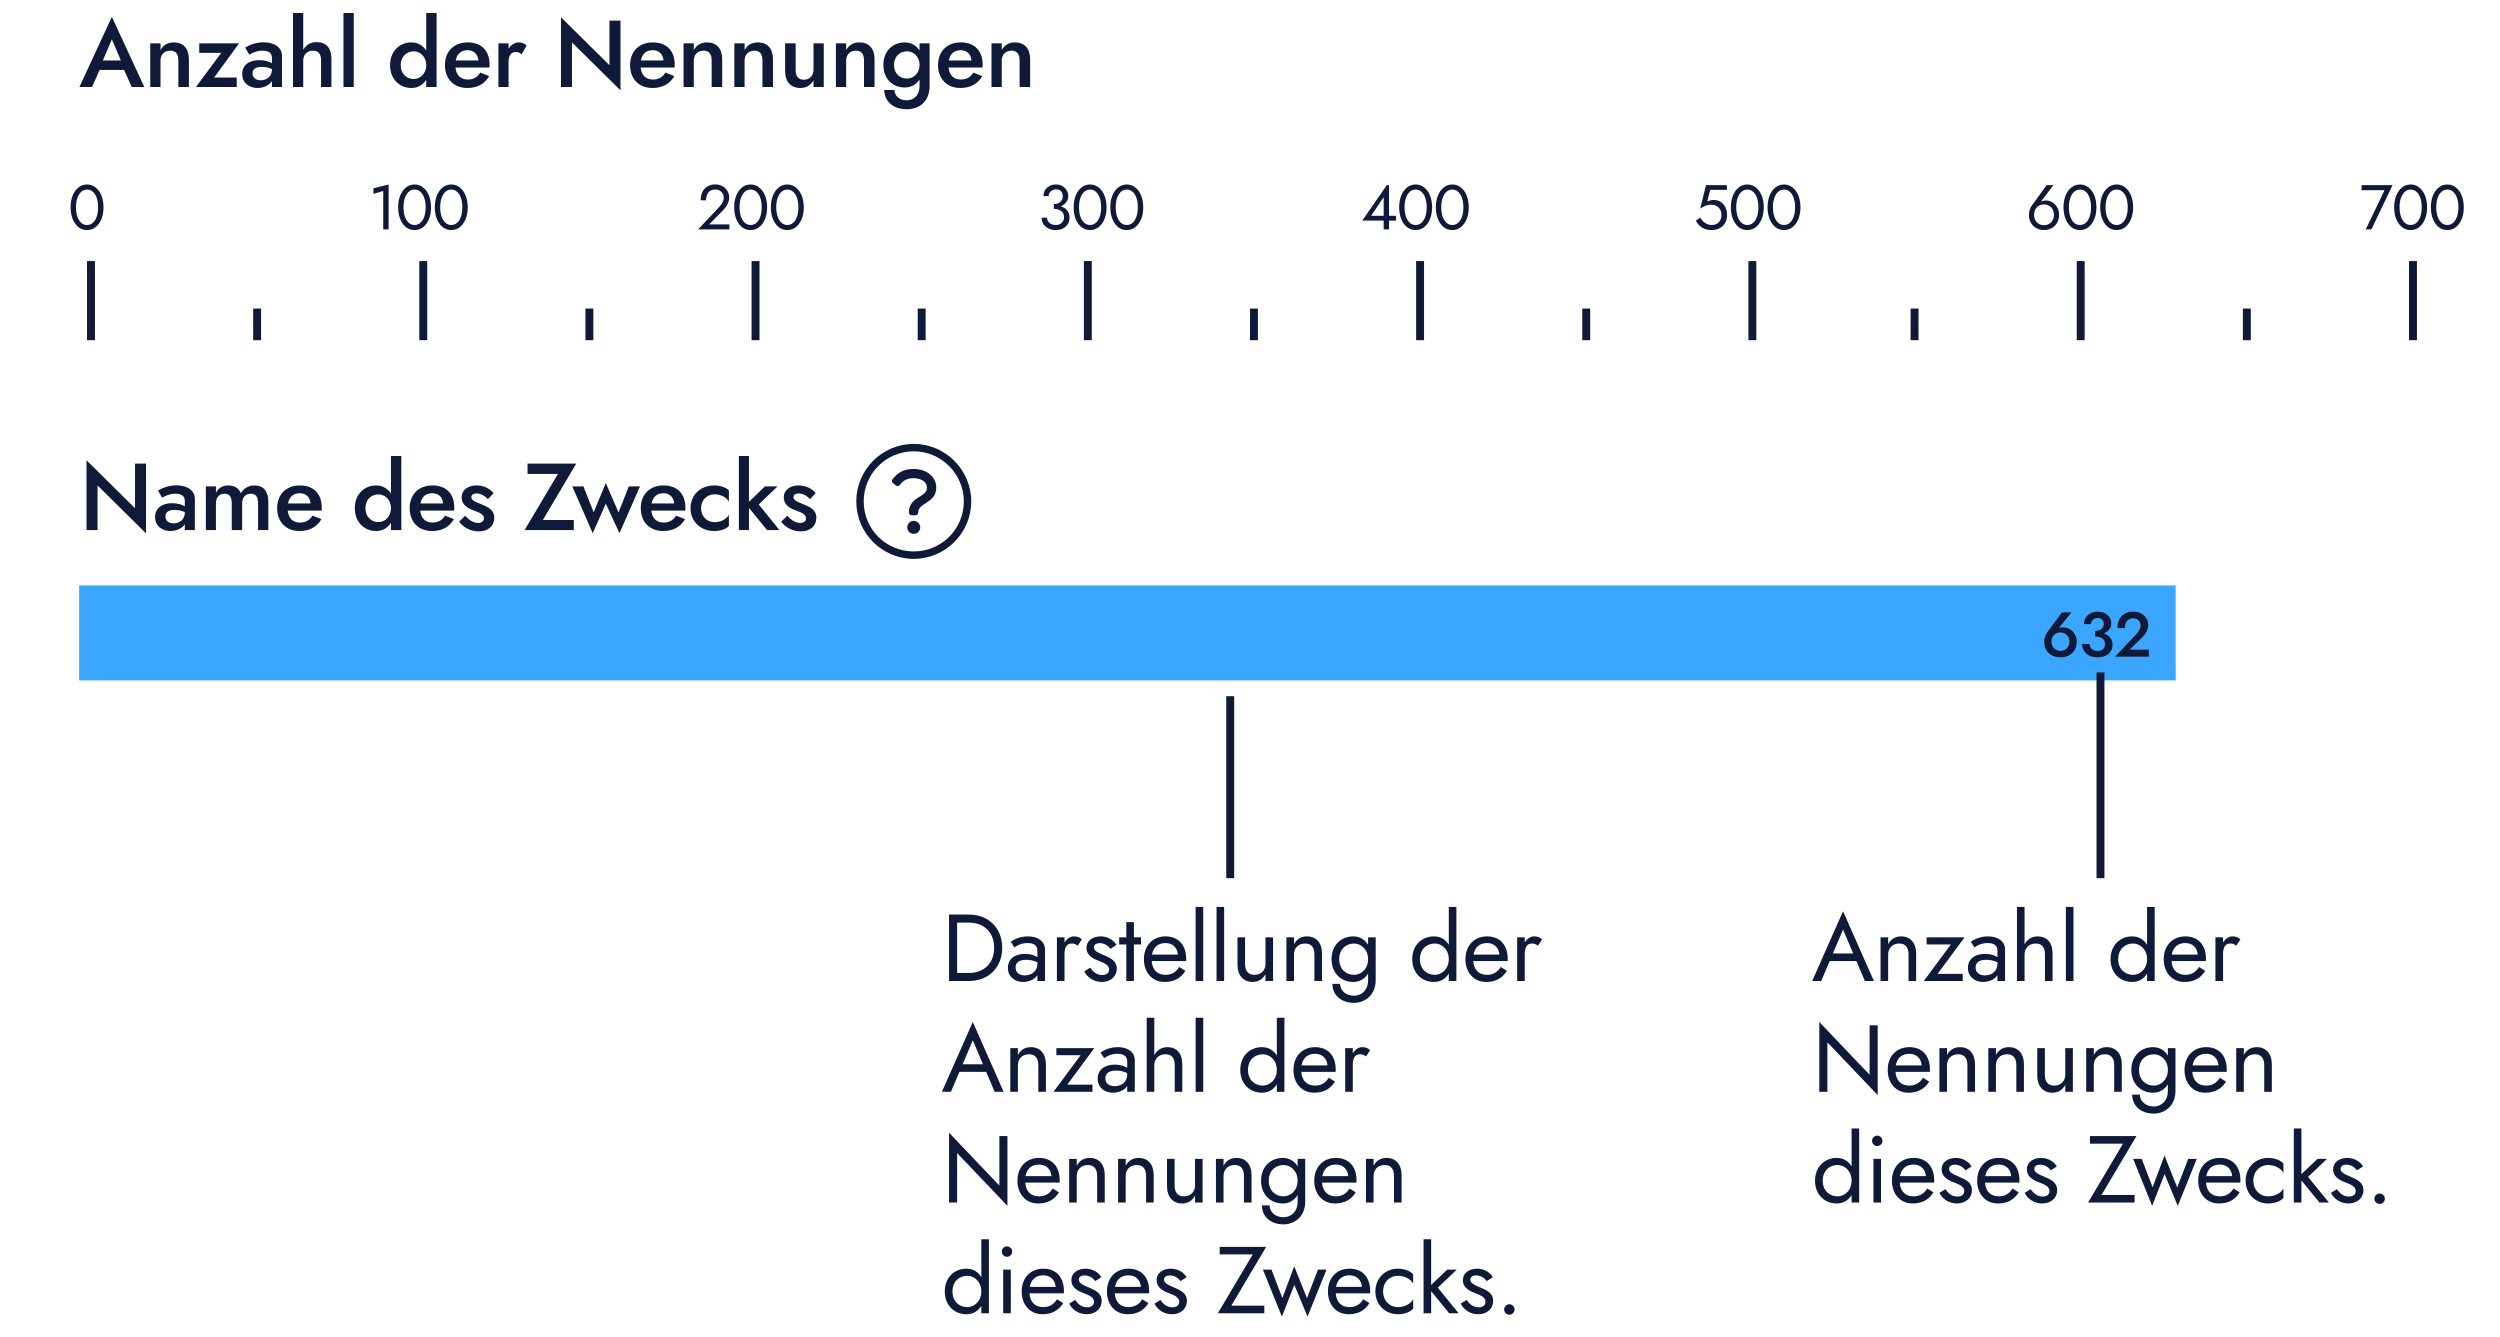 <svg width="316" height="169" viewBox="0 0 316 169" fill="none" xmlns="http://www.w3.org/2000/svg">
<rect x="10" y="74" width="265" height="12" fill="#3BA6FF"/>
<path d="M260.632 77.408L258.856 79.792C258.576 80.152 258.384 80.592 258.384 81.112C258.384 82.352 259.288 83.096 260.44 83.096C261.592 83.096 262.496 82.352 262.496 81.112C262.496 80.04 261.688 79.296 260.808 79.296C260.576 79.296 260.392 79.32 260.224 79.4L261.832 77.408H260.632ZM259.304 81.112C259.304 80.424 259.792 79.936 260.44 79.936C261.088 79.936 261.568 80.424 261.568 81.112C261.568 81.8 261.088 82.272 260.44 82.272C259.792 82.272 259.304 81.8 259.304 81.112ZM265.106 83.096C266.258 83.096 267.026 82.464 267.026 81.504C267.026 80.744 266.578 80.28 265.906 80.064C266.49 79.832 266.866 79.392 266.866 78.824C266.866 78 266.226 77.312 265.146 77.312C264.114 77.312 263.41 77.968 263.41 78.888H264.298C264.298 78.44 264.674 78.112 265.154 78.112C265.658 78.112 265.914 78.424 265.914 78.872C265.914 79.352 265.506 79.752 264.826 79.752V80.464C265.586 80.464 266.074 80.8 266.074 81.4C266.074 81.96 265.69 82.28 265.122 82.28C264.554 82.28 264.122 81.936 264.122 81.4H263.17C263.17 82.32 263.914 83.096 265.106 83.096ZM267.34 83H271.612V82.12H269.188L270.772 80.56C271.228 80.128 271.54 79.568 271.54 78.984C271.54 78.24 270.924 77.304 269.628 77.304C268.348 77.304 267.644 78.192 267.644 79.384H268.58C268.58 78.632 268.972 78.152 269.612 78.152C270.228 78.152 270.564 78.592 270.564 79.032C270.564 79.48 270.324 79.848 269.924 80.272L267.34 83Z" fill="#0F1938"/>
<path d="M17.068 58.6V64.24L10.936 58.18V67H12.328V61.36L18.46 67.42V58.6H17.068ZM20.503 62.92C20.743 62.752 21.391 62.404 22.183 62.404C22.867 62.404 23.359 62.644 23.359 63.316V63.988C23.011 63.796 22.483 63.604 21.763 63.604C20.395 63.604 19.603 64.288 19.603 65.356C19.603 66.484 20.491 67.12 21.535 67.12C22.243 67.12 23.011 66.832 23.359 66.244V67H24.631V63.064C24.631 61.972 23.659 61.348 22.303 61.348C21.271 61.348 20.479 61.708 19.975 62.008L20.503 62.92ZM20.911 65.284C20.911 64.768 21.259 64.456 22.075 64.456C22.543 64.456 22.963 64.54 23.359 64.732V64.816C23.359 65.656 22.711 66.148 21.943 66.148C21.343 66.148 20.911 65.836 20.911 65.284ZM33.918 63.496C33.918 62.14 33.354 61.36 32.166 61.36C31.422 61.36 30.822 61.708 30.438 62.344C30.198 61.708 29.646 61.36 28.842 61.36C28.134 61.36 27.618 61.672 27.294 62.284V61.48H26.022V67H27.294V63.64C27.294 62.848 27.714 62.404 28.386 62.404C29.01 62.404 29.298 62.812 29.298 63.64V67H30.606V63.64C30.606 62.848 31.038 62.404 31.71 62.404C32.334 62.404 32.622 62.812 32.622 63.64V67H33.918V63.496ZM37.852 67.12C39.124 67.12 40.048 66.616 40.624 65.62L39.496 65.176C39.136 65.776 38.608 66.052 37.912 66.052C37.012 66.052 36.46 65.5 36.364 64.54H40.66C40.66 64.48 40.672 64.324 40.672 64.18C40.672 62.416 39.652 61.36 37.912 61.36C36.16 61.36 35.032 62.5 35.032 64.24C35.032 65.968 36.148 67.12 37.852 67.12ZM37.9 62.344C38.668 62.344 39.196 62.848 39.256 63.64H36.4C36.556 62.8 37.084 62.344 37.9 62.344ZM44.847 64.24C44.847 66.052 46.095 67.12 47.535 67.12C48.339 67.12 48.999 66.748 49.419 66.088V67H50.727V57.64H49.419V62.392C48.999 61.732 48.339 61.36 47.535 61.36C46.095 61.36 44.847 62.428 44.847 64.24ZM46.191 64.24C46.191 63.136 46.947 62.488 47.847 62.488C48.591 62.488 49.419 63.112 49.419 64.24C49.419 65.368 48.591 65.992 47.847 65.992C46.947 65.992 46.191 65.344 46.191 64.24ZM54.602 67.12C55.874 67.12 56.798 66.616 57.374 65.62L56.246 65.176C55.886 65.776 55.358 66.052 54.662 66.052C53.762 66.052 53.21 65.5 53.114 64.54H57.41C57.41 64.48 57.422 64.324 57.422 64.18C57.422 62.416 56.402 61.36 54.662 61.36C52.91 61.36 51.782 62.5 51.782 64.24C51.782 65.968 52.898 67.12 54.602 67.12ZM54.65 62.344C55.418 62.344 55.946 62.848 56.006 63.64H53.15C53.306 62.8 53.834 62.344 54.65 62.344ZM58.791 65.188L58.035 65.944C58.515 66.58 59.367 67.168 60.507 67.168C61.707 67.168 62.475 66.484 62.475 65.44C62.475 64.444 61.695 64.084 60.783 63.712C60.099 63.448 59.583 63.256 59.583 62.836C59.583 62.536 59.847 62.368 60.219 62.368C60.759 62.368 61.311 62.68 61.671 63.1L62.391 62.332C61.935 61.78 61.155 61.36 60.255 61.36C59.235 61.36 58.359 61.864 58.359 62.86C58.359 63.868 59.175 64.264 59.931 64.54C60.663 64.804 61.167 65.032 61.167 65.512C61.167 65.872 60.891 66.1 60.423 66.1C59.859 66.1 59.331 65.776 58.791 65.188ZM66.682 59.908H70.522L66.31 67H72.526V65.728H68.614L72.838 58.6H66.682V59.908ZM72.339 61.48L74.919 67.396L76.575 63.664L78.303 67.396L80.895 61.48H79.479L78.183 64.78L76.575 61.06L75.039 64.756L73.743 61.48H72.339ZM83.814 67.12C85.086 67.12 86.01 66.616 86.586 65.62L85.458 65.176C85.098 65.776 84.57 66.052 83.874 66.052C82.974 66.052 82.422 65.5 82.326 64.54H86.622C86.622 64.48 86.634 64.324 86.634 64.18C86.634 62.416 85.614 61.36 83.874 61.36C82.122 61.36 80.994 62.5 80.994 64.24C80.994 65.968 82.11 67.12 83.814 67.12ZM83.862 62.344C84.63 62.344 85.158 62.848 85.218 63.64H82.362C82.518 62.8 83.046 62.344 83.862 62.344ZM88.615 64.24C88.615 63.22 89.359 62.476 90.331 62.476C91.099 62.476 91.855 62.872 92.131 63.412V61.972C91.747 61.6 91.051 61.36 90.271 61.36C88.555 61.36 87.283 62.548 87.283 64.24C87.283 65.932 88.555 67.12 90.271 67.12C91.051 67.12 91.747 66.892 92.131 66.496V65.068C91.855 65.608 91.123 66.004 90.331 66.004C89.359 66.004 88.615 65.284 88.615 64.24ZM96.696 61.48L94.668 63.424V57.64H93.396V67H94.668V64.192L96.948 67H98.52L95.904 63.76L98.28 61.48H96.696ZM99.505 65.188L98.749 65.944C99.23 66.58 100.081 67.168 101.221 67.168C102.421 67.168 103.189 66.484 103.189 65.44C103.189 64.444 102.409 64.084 101.497 63.712C100.813 63.448 100.297 63.256 100.297 62.836C100.297 62.536 100.561 62.368 100.933 62.368C101.473 62.368 102.025 62.68 102.385 63.1L103.105 62.332C102.649 61.78 101.869 61.36 100.969 61.36C99.95 61.36 99.073 61.864 99.073 62.86C99.073 63.868 99.889 64.264 100.645 64.54C101.377 64.804 101.881 65.032 101.881 65.512C101.881 65.872 101.605 66.1 101.137 66.1C100.573 66.1 100.045 65.776 99.505 65.188Z" fill="#0F1938"/>
<path d="M115.5 65.836C115.031 65.836 114.68 66.217 114.68 66.656C114.68 67.125 115.031 67.477 115.5 67.477C115.939 67.477 116.32 67.125 116.32 66.656C116.32 66.217 115.939 65.836 115.5 65.836ZM115.705 65.133C115.91 65.133 116.057 64.986 116.057 64.781C116.057 63.522 118.342 63.609 118.342 61.647C118.342 60.152 116.994 59.273 115.471 59.273C114.152 59.273 113.42 59.801 112.805 60.592C112.688 60.768 112.717 60.973 112.893 61.09L113.273 61.383C113.42 61.471 113.625 61.441 113.742 61.295C114.182 60.738 114.621 60.445 115.471 60.445C116.643 60.445 117.17 61.06 117.17 61.647C117.17 62.906 114.885 62.73 114.885 64.781C114.885 64.986 115.061 65.133 115.236 65.133H115.705ZM115.5 57.047C118.957 57.047 121.828 59.889 121.828 63.375C121.828 66.891 118.986 69.703 115.5 69.703C111.984 69.703 109.172 66.891 109.172 63.375C109.172 59.889 111.984 57.047 115.5 57.047ZM115.5 56.109C111.486 56.109 108.234 59.391 108.234 63.375C108.234 67.389 111.486 70.641 115.5 70.641C119.484 70.641 122.766 67.389 122.766 63.375C122.766 59.391 119.484 56.109 115.5 56.109Z" fill="#0F1938"/>
<path d="M235.72 124H236.86L232.96 115.18L229.06 124H230.2L231.268 121.48H234.652L235.72 124ZM232.96 117.496L234.244 120.52H231.676L232.96 117.496ZM241.242 120.64V124H242.202V120.52C242.202 119.188 241.47 118.36 240.306 118.36C239.586 118.36 239.034 118.672 238.662 119.344V118.48H237.702V124H238.662V120.64C238.662 119.824 239.226 119.26 240.066 119.26C240.834 119.26 241.242 119.728 241.242 120.64ZM246.587 119.38L243.167 124H248.087V123.1H244.907L248.327 118.48H243.527V119.38H246.587ZM249.574 119.752C249.826 119.56 250.402 119.2 251.23 119.2C251.914 119.2 252.478 119.416 252.478 120.172V120.976C252.154 120.772 251.638 120.568 250.906 120.568C249.55 120.568 248.746 121.276 248.746 122.344C248.746 123.472 249.634 124.12 250.654 124.12C251.326 124.12 252.118 123.844 252.478 123.256V124H253.438V120.04C253.438 118.972 252.562 118.36 251.278 118.36C250.258 118.36 249.526 118.744 249.106 119.044L249.574 119.752ZM249.718 122.296C249.718 121.696 250.126 121.324 251.062 121.324C251.578 121.324 252.034 121.42 252.478 121.636V121.84C252.478 122.716 251.782 123.292 250.906 123.292C250.198 123.292 249.718 122.932 249.718 122.296ZM258.483 120.64V124H259.443V120.52C259.443 119.092 258.687 118.36 257.547 118.36C256.827 118.36 256.239 118.744 255.903 119.356V114.64H254.943V124H255.903V120.64C255.903 119.848 256.467 119.26 257.307 119.26C258.087 119.26 258.483 119.728 258.483 120.64ZM261.128 114.64V124H262.088V114.64H261.128ZM266.771 121.24C266.771 123.028 268.007 124.12 269.507 124.12C270.323 124.12 270.983 123.736 271.391 123.052V124H272.351V114.64H271.391V119.428C270.983 118.744 270.323 118.36 269.507 118.36C268.007 118.36 266.771 119.452 266.771 121.24ZM267.743 121.24C267.743 119.968 268.607 119.26 269.627 119.26C270.467 119.26 271.391 119.968 271.391 121.24C271.391 122.512 270.467 123.22 269.627 123.22C268.607 123.22 267.743 122.512 267.743 121.24ZM276.111 124.12C277.287 124.12 278.163 123.652 278.739 122.716L277.959 122.224C277.551 122.896 276.975 123.22 276.231 123.22C275.199 123.22 274.563 122.596 274.479 121.48H278.823C278.823 121.456 278.835 121.312 278.835 121.192C278.835 119.44 277.851 118.36 276.231 118.36C274.599 118.36 273.495 119.524 273.495 121.24C273.495 122.944 274.563 124.12 276.111 124.12ZM276.231 119.2C277.119 119.2 277.719 119.776 277.791 120.664H274.515C274.683 119.728 275.283 119.2 276.231 119.2ZM282.659 119.536L283.187 118.744C282.899 118.444 282.551 118.36 282.155 118.36C281.735 118.36 281.303 118.648 280.991 119.116V118.48H280.031V124H280.991V120.64C280.991 119.848 281.195 119.26 281.915 119.26C282.227 119.26 282.395 119.344 282.659 119.536ZM236.32 129.6V135.852L229.96 129.18V138H230.98V131.748L237.34 138.42V129.6H236.32ZM241.221 138.12C242.397 138.12 243.273 137.652 243.849 136.716L243.069 136.224C242.661 136.896 242.085 137.22 241.341 137.22C240.309 137.22 239.673 136.596 239.589 135.48H243.933C243.933 135.456 243.945 135.312 243.945 135.192C243.945 133.44 242.961 132.36 241.341 132.36C239.709 132.36 238.605 133.524 238.605 135.24C238.605 136.944 239.673 138.12 241.221 138.12ZM241.341 133.2C242.229 133.2 242.829 133.776 242.901 134.664H239.625C239.793 133.728 240.393 133.2 241.341 133.2ZM248.68 134.64V138H249.64V134.52C249.64 133.188 248.908 132.36 247.744 132.36C247.024 132.36 246.472 132.672 246.1 133.344V132.48H245.14V138H246.1V134.64C246.1 133.824 246.664 133.26 247.504 133.26C248.272 133.26 248.68 133.728 248.68 134.64ZM254.865 134.64V138H255.825V134.52C255.825 133.188 255.093 132.36 253.929 132.36C253.209 132.36 252.657 132.672 252.285 133.344V132.48H251.325V138H252.285V134.64C252.285 133.824 252.849 133.26 253.689 133.26C254.457 133.26 254.865 133.728 254.865 134.64ZM258.47 135.84V132.48H257.51V135.96C257.51 137.28 258.254 138.12 259.406 138.12C260.138 138.12 260.678 137.796 261.05 137.136V138H262.01V132.48H261.05V135.84C261.05 136.656 260.486 137.22 259.646 137.22C258.878 137.22 258.47 136.728 258.47 135.84ZM267.235 134.64V138H268.195V134.52C268.195 133.188 267.463 132.36 266.299 132.36C265.579 132.36 265.027 132.672 264.655 133.344V132.48H263.695V138H264.655V134.64C264.655 133.824 265.219 133.26 266.059 133.26C266.827 133.26 267.235 133.728 267.235 134.64ZM269.507 138.36C269.507 139.788 270.623 140.76 272.243 140.76C273.623 140.76 274.979 139.788 274.979 137.88V132.48H274.019V133.428C273.611 132.744 272.951 132.36 272.135 132.36C270.635 132.36 269.399 133.452 269.399 135.24C269.399 137.028 270.635 138.12 272.135 138.12C272.951 138.12 273.611 137.736 274.019 137.052V137.88C274.019 139.272 273.083 139.86 272.243 139.86C271.163 139.86 270.479 139.152 270.479 138.36H269.507ZM270.371 135.24C270.371 133.968 271.235 133.26 272.255 133.26C273.095 133.26 274.019 133.968 274.019 135.24C274.019 136.512 273.095 137.22 272.255 137.22C271.235 137.22 270.371 136.512 270.371 135.24ZM278.739 138.12C279.915 138.12 280.791 137.652 281.367 136.716L280.587 136.224C280.179 136.896 279.603 137.22 278.859 137.22C277.827 137.22 277.191 136.596 277.107 135.48H281.451C281.451 135.456 281.463 135.312 281.463 135.192C281.463 133.44 280.479 132.36 278.859 132.36C277.227 132.36 276.123 133.524 276.123 135.24C276.123 136.944 277.191 138.12 278.739 138.12ZM278.859 133.2C279.747 133.2 280.347 133.776 280.419 134.664H277.143C277.311 133.728 277.911 133.2 278.859 133.2ZM286.199 134.64V138H287.159V134.52C287.159 133.188 286.427 132.36 285.263 132.36C284.543 132.36 283.991 132.672 283.619 133.344V132.48H282.659V138H283.619V134.64C283.619 133.824 284.183 133.26 285.023 133.26C285.791 133.26 286.199 133.728 286.199 134.64ZM229.42 149.24C229.42 151.028 230.656 152.12 232.156 152.12C232.972 152.12 233.632 151.736 234.04 151.052V152H235V142.64H234.04V147.428C233.632 146.744 232.972 146.36 232.156 146.36C230.656 146.36 229.42 147.452 229.42 149.24ZM230.392 149.24C230.392 147.968 231.256 147.26 232.276 147.26C233.116 147.26 234.04 147.968 234.04 149.24C234.04 150.512 233.116 151.22 232.276 151.22C231.256 151.22 230.392 150.512 230.392 149.24ZM236.624 144.2C236.624 144.56 236.924 144.86 237.284 144.86C237.644 144.86 237.944 144.56 237.944 144.2C237.944 143.84 237.644 143.54 237.284 143.54C236.924 143.54 236.624 143.84 236.624 144.2ZM236.804 146.48V152H237.764V146.48H236.804ZM241.757 152.12C242.933 152.12 243.809 151.652 244.385 150.716L243.605 150.224C243.197 150.896 242.621 151.22 241.877 151.22C240.845 151.22 240.209 150.596 240.125 149.48H244.469C244.469 149.456 244.481 149.312 244.481 149.192C244.481 147.44 243.497 146.36 241.877 146.36C240.245 146.36 239.141 147.524 239.141 149.24C239.141 150.944 240.209 152.12 241.757 152.12ZM241.877 147.2C242.765 147.2 243.365 147.776 243.437 148.664H240.161C240.329 147.728 240.929 147.2 241.877 147.2ZM245.905 150.308L245.149 150.776C245.449 151.436 246.253 152.12 247.357 152.12C248.485 152.12 249.253 151.4 249.253 150.44C249.253 149.456 248.473 149.084 247.513 148.688C246.925 148.448 246.361 148.196 246.361 147.752C246.361 147.38 246.697 147.212 247.093 147.212C247.669 147.212 248.137 147.524 248.437 147.932L249.205 147.44C248.869 146.828 248.089 146.36 247.213 146.36C246.313 146.36 245.425 146.828 245.425 147.812C245.425 148.784 246.277 149.192 247.009 149.468C247.645 149.708 248.281 149.972 248.281 150.548C248.281 150.98 247.945 151.244 247.405 151.244C246.721 151.244 246.241 150.824 245.905 150.308ZM252.533 152.12C253.709 152.12 254.585 151.652 255.161 150.716L254.381 150.224C253.973 150.896 253.397 151.22 252.653 151.22C251.621 151.22 250.985 150.596 250.901 149.48H255.245C255.245 149.456 255.257 149.312 255.257 149.192C255.257 147.44 254.273 146.36 252.653 146.36C251.021 146.36 249.917 147.524 249.917 149.24C249.917 150.944 250.985 152.12 252.533 152.12ZM252.653 147.2C253.541 147.2 254.141 147.776 254.213 148.664H250.937C251.105 147.728 251.705 147.2 252.653 147.2ZM256.68 150.308L255.924 150.776C256.224 151.436 257.028 152.12 258.132 152.12C259.26 152.12 260.028 151.4 260.028 150.44C260.028 149.456 259.248 149.084 258.288 148.688C257.7 148.448 257.136 148.196 257.136 147.752C257.136 147.38 257.472 147.212 257.868 147.212C258.444 147.212 258.912 147.524 259.212 147.932L259.98 147.44C259.644 146.828 258.864 146.36 257.988 146.36C257.088 146.36 256.2 146.828 256.2 147.812C256.2 148.784 257.052 149.192 257.784 149.468C258.42 149.708 259.056 149.972 259.056 150.548C259.056 150.98 258.72 151.244 258.18 151.244C257.496 151.244 257.016 150.824 256.68 150.308ZM264.17 144.56H268.346L263.93 152H269.81V151.04H265.634L270.05 143.6H264.17V144.56ZM269.631 146.48L272.031 152.42L273.603 148.4L275.271 152.42L277.671 146.48H276.591L275.199 150.092L273.591 146.06L272.091 150.068L270.711 146.48H269.631ZM280.468 152.12C281.644 152.12 282.52 151.652 283.096 150.716L282.316 150.224C281.908 150.896 281.332 151.22 280.588 151.22C279.556 151.22 278.92 150.596 278.836 149.48H283.18C283.18 149.456 283.192 149.312 283.192 149.192C283.192 147.44 282.208 146.36 280.588 146.36C278.956 146.36 277.852 147.524 277.852 149.24C277.852 150.944 278.92 152.12 280.468 152.12ZM280.588 147.2C281.476 147.2 282.076 147.776 282.148 148.664H278.872C279.04 147.728 279.64 147.2 280.588 147.2ZM284.819 149.24C284.819 148.088 285.623 147.26 286.703 147.26C287.591 147.26 288.371 147.728 288.623 148.268V147.068C288.239 146.624 287.459 146.36 286.703 146.36C285.083 146.36 283.847 147.572 283.847 149.24C283.847 150.908 285.083 152.12 286.703 152.12C287.459 152.12 288.239 151.868 288.623 151.412V150.212C288.371 150.752 287.591 151.22 286.703 151.22C285.623 151.22 284.819 150.392 284.819 149.24ZM292.938 146.48L290.898 148.412V142.64H289.938V152H290.898V149.204L293.178 152H294.378L291.738 148.76L294.138 146.48H292.938ZM295.391 150.308L294.635 150.776C294.935 151.436 295.739 152.12 296.843 152.12C297.971 152.12 298.739 151.4 298.739 150.44C298.739 149.456 297.959 149.084 296.999 148.688C296.411 148.448 295.847 148.196 295.847 147.752C295.847 147.38 296.183 147.212 296.579 147.212C297.155 147.212 297.623 147.524 297.923 147.932L298.691 147.44C298.355 146.828 297.575 146.36 296.699 146.36C295.799 146.36 294.911 146.828 294.911 147.812C294.911 148.784 295.763 149.192 296.495 149.468C297.131 149.708 297.767 149.972 297.767 150.548C297.767 150.98 297.431 151.244 296.891 151.244C296.207 151.244 295.727 150.824 295.391 150.308ZM300.123 151.52C300.123 151.88 300.423 152.18 300.783 152.18C301.143 152.18 301.443 151.88 301.443 151.52C301.443 151.16 301.143 150.86 300.783 150.86C300.423 150.86 300.123 151.16 300.123 151.52Z" fill="#0F1938"/>
<path d="M122.48 124C124.928 124 126.68 122.308 126.68 119.8C126.68 117.292 124.928 115.6 122.48 115.6H119.96V124H122.48ZM122.48 116.62C124.376 116.62 125.66 117.844 125.66 119.8C125.66 121.756 124.376 122.98 122.48 122.98H120.98V116.62H122.48ZM128.224 119.752C128.476 119.56 129.052 119.2 129.88 119.2C130.564 119.2 131.128 119.416 131.128 120.172V120.976C130.804 120.772 130.288 120.568 129.556 120.568C128.2 120.568 127.396 121.276 127.396 122.344C127.396 123.472 128.284 124.12 129.304 124.12C129.976 124.12 130.768 123.844 131.128 123.256V124H132.088V120.04C132.088 118.972 131.212 118.36 129.928 118.36C128.908 118.36 128.176 118.744 127.756 119.044L128.224 119.752ZM128.368 122.296C128.368 121.696 128.776 121.324 129.712 121.324C130.228 121.324 130.684 121.42 131.128 121.636V121.84C131.128 122.716 130.432 123.292 129.556 123.292C128.848 123.292 128.368 122.932 128.368 122.296ZM136.222 119.536L136.75 118.744C136.462 118.444 136.114 118.36 135.718 118.36C135.298 118.36 134.866 118.648 134.554 119.116V118.48H133.594V124H134.554V120.64C134.554 119.848 134.758 119.26 135.478 119.26C135.79 119.26 135.958 119.344 136.222 119.536ZM137.815 122.308L137.059 122.776C137.359 123.436 138.163 124.12 139.267 124.12C140.395 124.12 141.163 123.4 141.163 122.44C141.163 121.456 140.383 121.084 139.423 120.688C138.835 120.448 138.271 120.196 138.271 119.752C138.271 119.38 138.607 119.212 139.003 119.212C139.579 119.212 140.047 119.524 140.347 119.932L141.115 119.44C140.779 118.828 139.999 118.36 139.123 118.36C138.223 118.36 137.335 118.828 137.335 119.812C137.335 120.784 138.187 121.192 138.919 121.468C139.555 121.708 140.191 121.972 140.191 122.548C140.191 122.98 139.855 123.244 139.315 123.244C138.631 123.244 138.151 122.824 137.815 122.308ZM141.467 118.48V119.38H142.367V124H143.327V119.38H144.227V118.48H143.327V116.56H142.367V118.48H141.467ZM147.206 124.12C148.382 124.12 149.258 123.652 149.834 122.716L149.054 122.224C148.646 122.896 148.07 123.22 147.326 123.22C146.294 123.22 145.658 122.596 145.574 121.48H149.918C149.918 121.456 149.93 121.312 149.93 121.192C149.93 119.44 148.946 118.36 147.326 118.36C145.694 118.36 144.59 119.524 144.59 121.24C144.59 122.944 145.658 124.12 147.206 124.12ZM147.326 119.2C148.214 119.2 148.814 119.776 148.886 120.664H145.61C145.778 119.728 146.378 119.2 147.326 119.2ZM151.125 114.64V124H152.085V114.64H151.125ZM153.771 114.64V124H154.731V114.64H153.771ZM157.377 121.84V118.48H156.417V121.96C156.417 123.28 157.161 124.12 158.313 124.12C159.045 124.12 159.585 123.796 159.957 123.136V124H160.917V118.48H159.957V121.84C159.957 122.656 159.393 123.22 158.553 123.22C157.785 123.22 157.377 122.728 157.377 121.84ZM166.141 120.64V124H167.101V120.52C167.101 119.188 166.369 118.36 165.205 118.36C164.485 118.36 163.933 118.672 163.561 119.344V118.48H162.601V124H163.561V120.64C163.561 119.824 164.125 119.26 164.965 119.26C165.733 119.26 166.141 119.728 166.141 120.64ZM168.414 124.36C168.414 125.788 169.53 126.76 171.15 126.76C172.53 126.76 173.886 125.788 173.886 123.88V118.48H172.926V119.428C172.518 118.744 171.858 118.36 171.042 118.36C169.542 118.36 168.306 119.452 168.306 121.24C168.306 123.028 169.542 124.12 171.042 124.12C171.858 124.12 172.518 123.736 172.926 123.052V123.88C172.926 125.272 171.99 125.86 171.15 125.86C170.07 125.86 169.386 125.152 169.386 124.36H168.414ZM169.278 121.24C169.278 119.968 170.142 119.26 171.162 119.26C172.002 119.26 172.926 119.968 172.926 121.24C172.926 122.512 172.002 123.22 171.162 123.22C170.142 123.22 169.278 122.512 169.278 121.24ZM178.507 121.24C178.507 123.028 179.743 124.12 181.243 124.12C182.059 124.12 182.719 123.736 183.127 123.052V124H184.087V114.64H183.127V119.428C182.719 118.744 182.059 118.36 181.243 118.36C179.743 118.36 178.507 119.452 178.507 121.24ZM179.479 121.24C179.479 119.968 180.343 119.26 181.363 119.26C182.203 119.26 183.127 119.968 183.127 121.24C183.127 122.512 182.203 123.22 181.363 123.22C180.343 123.22 179.479 122.512 179.479 121.24ZM187.847 124.12C189.023 124.12 189.899 123.652 190.475 122.716L189.695 122.224C189.287 122.896 188.711 123.22 187.967 123.22C186.935 123.22 186.299 122.596 186.215 121.48H190.559C190.559 121.456 190.571 121.312 190.571 121.192C190.571 119.44 189.587 118.36 187.967 118.36C186.335 118.36 185.231 119.524 185.231 121.24C185.231 122.944 186.299 124.12 187.847 124.12ZM187.967 119.2C188.855 119.2 189.455 119.776 189.527 120.664H186.251C186.419 119.728 187.019 119.2 187.967 119.2ZM194.395 119.536L194.923 118.744C194.635 118.444 194.287 118.36 193.891 118.36C193.471 118.36 193.039 118.648 192.727 119.116V118.48H191.767V124H192.727V120.64C192.727 119.848 192.931 119.26 193.651 119.26C193.963 119.26 194.131 119.344 194.395 119.536ZM125.72 138H126.86L122.96 129.18L119.06 138H120.2L121.268 135.48H124.652L125.72 138ZM122.96 131.496L124.244 134.52H121.676L122.96 131.496ZM131.242 134.64V138H132.202V134.52C132.202 133.188 131.47 132.36 130.306 132.36C129.586 132.36 129.034 132.672 128.662 133.344V132.48H127.702V138H128.662V134.64C128.662 133.824 129.226 133.26 130.066 133.26C130.834 133.26 131.242 133.728 131.242 134.64ZM136.587 133.38L133.167 138H138.087V137.1H134.907L138.327 132.48H133.527V133.38H136.587ZM139.574 133.752C139.826 133.56 140.402 133.2 141.23 133.2C141.914 133.2 142.478 133.416 142.478 134.172V134.976C142.154 134.772 141.638 134.568 140.906 134.568C139.55 134.568 138.746 135.276 138.746 136.344C138.746 137.472 139.634 138.12 140.654 138.12C141.326 138.12 142.118 137.844 142.478 137.256V138H143.438V134.04C143.438 132.972 142.562 132.36 141.278 132.36C140.258 132.36 139.526 132.744 139.106 133.044L139.574 133.752ZM139.718 136.296C139.718 135.696 140.126 135.324 141.062 135.324C141.578 135.324 142.034 135.42 142.478 135.636V135.84C142.478 136.716 141.782 137.292 140.906 137.292C140.198 137.292 139.718 136.932 139.718 136.296ZM148.483 134.64V138H149.443V134.52C149.443 133.092 148.687 132.36 147.547 132.36C146.827 132.36 146.239 132.744 145.903 133.356V128.64H144.943V138H145.903V134.64C145.903 133.848 146.467 133.26 147.307 133.26C148.087 133.26 148.483 133.728 148.483 134.64ZM151.128 128.64V138H152.088V128.64H151.128ZM156.771 135.24C156.771 137.028 158.007 138.12 159.507 138.12C160.323 138.12 160.983 137.736 161.391 137.052V138H162.351V128.64H161.391V133.428C160.983 132.744 160.323 132.36 159.507 132.36C158.007 132.36 156.771 133.452 156.771 135.24ZM157.743 135.24C157.743 133.968 158.607 133.26 159.627 133.26C160.467 133.26 161.391 133.968 161.391 135.24C161.391 136.512 160.467 137.22 159.627 137.22C158.607 137.22 157.743 136.512 157.743 135.24ZM166.111 138.12C167.287 138.12 168.163 137.652 168.739 136.716L167.959 136.224C167.551 136.896 166.975 137.22 166.231 137.22C165.199 137.22 164.563 136.596 164.479 135.48H168.823C168.823 135.456 168.835 135.312 168.835 135.192C168.835 133.44 167.851 132.36 166.231 132.36C164.599 132.36 163.495 133.524 163.495 135.24C163.495 136.944 164.563 138.12 166.111 138.12ZM166.231 133.2C167.119 133.2 167.719 133.776 167.791 134.664H164.515C164.683 133.728 165.283 133.2 166.231 133.2ZM172.659 133.536L173.187 132.744C172.899 132.444 172.551 132.36 172.155 132.36C171.735 132.36 171.303 132.648 170.991 133.116V132.48H170.031V138H170.991V134.64C170.991 133.848 171.195 133.26 171.915 133.26C172.227 133.26 172.395 133.344 172.659 133.536ZM126.32 143.6V149.852L119.96 143.18V152H120.98V145.748L127.34 152.42V143.6H126.32ZM131.221 152.12C132.397 152.12 133.273 151.652 133.849 150.716L133.069 150.224C132.661 150.896 132.085 151.22 131.341 151.22C130.309 151.22 129.673 150.596 129.589 149.48H133.933C133.933 149.456 133.945 149.312 133.945 149.192C133.945 147.44 132.961 146.36 131.341 146.36C129.709 146.36 128.605 147.524 128.605 149.24C128.605 150.944 129.673 152.12 131.221 152.12ZM131.341 147.2C132.229 147.2 132.829 147.776 132.901 148.664H129.625C129.793 147.728 130.393 147.2 131.341 147.2ZM138.68 148.64V152H139.64V148.52C139.64 147.188 138.908 146.36 137.744 146.36C137.024 146.36 136.472 146.672 136.1 147.344V146.48H135.14V152H136.1V148.64C136.1 147.824 136.664 147.26 137.504 147.26C138.272 147.26 138.68 147.728 138.68 148.64ZM144.865 148.64V152H145.825V148.52C145.825 147.188 145.093 146.36 143.929 146.36C143.209 146.36 142.657 146.672 142.285 147.344V146.48H141.325V152H142.285V148.64C142.285 147.824 142.849 147.26 143.689 147.26C144.457 147.26 144.865 147.728 144.865 148.64ZM148.47 149.84V146.48H147.51V149.96C147.51 151.28 148.254 152.12 149.406 152.12C150.138 152.12 150.678 151.796 151.05 151.136V152H152.01V146.48H151.05V149.84C151.05 150.656 150.486 151.22 149.646 151.22C148.878 151.22 148.47 150.728 148.47 149.84ZM157.235 148.64V152H158.195V148.52C158.195 147.188 157.463 146.36 156.299 146.36C155.579 146.36 155.027 146.672 154.655 147.344V146.48H153.695V152H154.655V148.64C154.655 147.824 155.219 147.26 156.059 147.26C156.827 147.26 157.235 147.728 157.235 148.64ZM159.507 152.36C159.507 153.788 160.623 154.76 162.243 154.76C163.623 154.76 164.979 153.788 164.979 151.88V146.48H164.019V147.428C163.611 146.744 162.951 146.36 162.135 146.36C160.635 146.36 159.399 147.452 159.399 149.24C159.399 151.028 160.635 152.12 162.135 152.12C162.951 152.12 163.611 151.736 164.019 151.052V151.88C164.019 153.272 163.083 153.86 162.243 153.86C161.163 153.86 160.479 153.152 160.479 152.36H159.507ZM160.371 149.24C160.371 147.968 161.235 147.26 162.255 147.26C163.095 147.26 164.019 147.968 164.019 149.24C164.019 150.512 163.095 151.22 162.255 151.22C161.235 151.22 160.371 150.512 160.371 149.24ZM168.739 152.12C169.915 152.12 170.791 151.652 171.367 150.716L170.587 150.224C170.179 150.896 169.603 151.22 168.859 151.22C167.827 151.22 167.191 150.596 167.107 149.48H171.451C171.451 149.456 171.463 149.312 171.463 149.192C171.463 147.44 170.479 146.36 168.859 146.36C167.227 146.36 166.123 147.524 166.123 149.24C166.123 150.944 167.191 152.12 168.739 152.12ZM168.859 147.2C169.747 147.2 170.347 147.776 170.419 148.664H167.143C167.311 147.728 167.911 147.2 168.859 147.2ZM176.199 148.64V152H177.159V148.52C177.159 147.188 176.427 146.36 175.263 146.36C174.543 146.36 173.991 146.672 173.619 147.344V146.48H172.659V152H173.619V148.64C173.619 147.824 174.183 147.26 175.023 147.26C175.791 147.26 176.199 147.728 176.199 148.64ZM119.42 163.24C119.42 165.028 120.656 166.12 122.156 166.12C122.972 166.12 123.632 165.736 124.04 165.052V166H125V156.64H124.04V161.428C123.632 160.744 122.972 160.36 122.156 160.36C120.656 160.36 119.42 161.452 119.42 163.24ZM120.392 163.24C120.392 161.968 121.256 161.26 122.276 161.26C123.116 161.26 124.04 161.968 124.04 163.24C124.04 164.512 123.116 165.22 122.276 165.22C121.256 165.22 120.392 164.512 120.392 163.24ZM126.624 158.2C126.624 158.56 126.924 158.86 127.284 158.86C127.644 158.86 127.944 158.56 127.944 158.2C127.944 157.84 127.644 157.54 127.284 157.54C126.924 157.54 126.624 157.84 126.624 158.2ZM126.804 160.48V166H127.764V160.48H126.804ZM131.757 166.12C132.933 166.12 133.809 165.652 134.385 164.716L133.605 164.224C133.197 164.896 132.621 165.22 131.877 165.22C130.845 165.22 130.209 164.596 130.125 163.48H134.469C134.469 163.456 134.481 163.312 134.481 163.192C134.481 161.44 133.497 160.36 131.877 160.36C130.245 160.36 129.141 161.524 129.141 163.24C129.141 164.944 130.209 166.12 131.757 166.12ZM131.877 161.2C132.765 161.2 133.365 161.776 133.437 162.664H130.161C130.329 161.728 130.929 161.2 131.877 161.2ZM135.905 164.308L135.149 164.776C135.449 165.436 136.253 166.12 137.357 166.12C138.485 166.12 139.253 165.4 139.253 164.44C139.253 163.456 138.473 163.084 137.513 162.688C136.925 162.448 136.361 162.196 136.361 161.752C136.361 161.38 136.697 161.212 137.093 161.212C137.669 161.212 138.137 161.524 138.437 161.932L139.205 161.44C138.869 160.828 138.089 160.36 137.213 160.36C136.313 160.36 135.425 160.828 135.425 161.812C135.425 162.784 136.277 163.192 137.009 163.468C137.645 163.708 138.281 163.972 138.281 164.548C138.281 164.98 137.945 165.244 137.405 165.244C136.721 165.244 136.241 164.824 135.905 164.308ZM142.533 166.12C143.709 166.12 144.585 165.652 145.161 164.716L144.381 164.224C143.973 164.896 143.397 165.22 142.653 165.22C141.621 165.22 140.985 164.596 140.901 163.48H145.245C145.245 163.456 145.257 163.312 145.257 163.192C145.257 161.44 144.273 160.36 142.653 160.36C141.021 160.36 139.917 161.524 139.917 163.24C139.917 164.944 140.985 166.12 142.533 166.12ZM142.653 161.2C143.541 161.2 144.141 161.776 144.213 162.664H140.937C141.105 161.728 141.705 161.2 142.653 161.2ZM146.68 164.308L145.924 164.776C146.224 165.436 147.028 166.12 148.132 166.12C149.26 166.12 150.028 165.4 150.028 164.44C150.028 163.456 149.248 163.084 148.288 162.688C147.7 162.448 147.136 162.196 147.136 161.752C147.136 161.38 147.472 161.212 147.868 161.212C148.444 161.212 148.912 161.524 149.212 161.932L149.98 161.44C149.644 160.828 148.864 160.36 147.988 160.36C147.088 160.36 146.2 160.828 146.2 161.812C146.2 162.784 147.052 163.192 147.784 163.468C148.42 163.708 149.056 163.972 149.056 164.548C149.056 164.98 148.72 165.244 148.18 165.244C147.496 165.244 147.016 164.824 146.68 164.308ZM154.17 158.56H158.346L153.93 166H159.81V165.04H155.634L160.05 157.6H154.17V158.56ZM159.631 160.48L162.031 166.42L163.603 162.4L165.271 166.42L167.671 160.48H166.591L165.199 164.092L163.591 160.06L162.091 164.068L160.711 160.48H159.631ZM170.468 166.12C171.644 166.12 172.52 165.652 173.096 164.716L172.316 164.224C171.908 164.896 171.332 165.22 170.588 165.22C169.556 165.22 168.92 164.596 168.836 163.48H173.18C173.18 163.456 173.192 163.312 173.192 163.192C173.192 161.44 172.208 160.36 170.588 160.36C168.956 160.36 167.852 161.524 167.852 163.24C167.852 164.944 168.92 166.12 170.468 166.12ZM170.588 161.2C171.476 161.2 172.076 161.776 172.148 162.664H168.872C169.04 161.728 169.64 161.2 170.588 161.2ZM174.819 163.24C174.819 162.088 175.623 161.26 176.703 161.26C177.591 161.26 178.371 161.728 178.623 162.268V161.068C178.239 160.624 177.459 160.36 176.703 160.36C175.083 160.36 173.847 161.572 173.847 163.24C173.847 164.908 175.083 166.12 176.703 166.12C177.459 166.12 178.239 165.868 178.623 165.412V164.212C178.371 164.752 177.591 165.22 176.703 165.22C175.623 165.22 174.819 164.392 174.819 163.24ZM182.938 160.48L180.898 162.412V156.64H179.938V166H180.898V163.204L183.178 166H184.378L181.738 162.76L184.138 160.48H182.938ZM185.391 164.308L184.635 164.776C184.935 165.436 185.739 166.12 186.843 166.12C187.971 166.12 188.739 165.4 188.739 164.44C188.739 163.456 187.959 163.084 186.999 162.688C186.411 162.448 185.847 162.196 185.847 161.752C185.847 161.38 186.183 161.212 186.579 161.212C187.155 161.212 187.623 161.524 187.923 161.932L188.691 161.44C188.355 160.828 187.575 160.36 186.699 160.36C185.799 160.36 184.911 160.828 184.911 161.812C184.911 162.784 185.763 163.192 186.495 163.468C187.131 163.708 187.767 163.972 187.767 164.548C187.767 164.98 187.431 165.244 186.891 165.244C186.207 165.244 185.727 164.824 185.391 164.308ZM190.123 165.52C190.123 165.88 190.423 166.18 190.783 166.18C191.143 166.18 191.443 165.88 191.443 165.52C191.443 165.16 191.143 164.86 190.783 164.86C190.423 164.86 190.123 165.16 190.123 165.52Z" fill="#0F1938"/>
<path d="M16.648 11H18.244L14.14 2.132L10.036 11H11.632L12.592 8.84H15.688L16.648 11ZM14.14 4.976L15.28 7.64H13L14.14 4.976ZM22.545 7.64V11H23.877V7.496C23.877 6.164 23.205 5.36 21.957 5.36C21.201 5.36 20.637 5.684 20.289 6.332V5.48H18.993V11H20.289V7.64C20.289 6.896 20.793 6.404 21.525 6.404C22.221 6.404 22.545 6.836 22.545 7.64ZM27.968 6.68L24.764 11H29.924V9.8H27.068L30.224 5.48H25.184V6.68H27.968ZM31.513 6.92C31.753 6.752 32.401 6.404 33.193 6.404C33.877 6.404 34.369 6.644 34.369 7.316V7.988C34.021 7.796 33.493 7.604 32.773 7.604C31.405 7.604 30.613 8.288 30.613 9.356C30.613 10.484 31.501 11.12 32.545 11.12C33.253 11.12 34.021 10.832 34.369 10.244V11H35.641V7.064C35.641 5.972 34.669 5.348 33.313 5.348C32.281 5.348 31.489 5.708 30.985 6.008L31.513 6.92ZM31.921 9.284C31.921 8.768 32.269 8.456 33.085 8.456C33.553 8.456 33.973 8.54 34.369 8.732V8.816C34.369 9.656 33.721 10.148 32.953 10.148C32.353 10.148 31.921 9.836 31.921 9.284ZM40.584 7.64V11H41.892V7.46C41.892 6.056 41.232 5.324 39.996 5.324C39.228 5.324 38.652 5.708 38.328 6.308V1.64H37.032V11H38.328V7.64C38.328 6.908 38.832 6.404 39.564 6.404C40.272 6.404 40.584 6.836 40.584 7.64ZM43.416 1.64V11H44.712V1.64H43.416ZM49.306 8.24C49.306 10.052 50.554 11.12 51.994 11.12C52.798 11.12 53.458 10.748 53.878 10.088V11H55.186V1.64H53.878V6.392C53.458 5.732 52.798 5.36 51.994 5.36C50.554 5.36 49.306 6.428 49.306 8.24ZM50.65 8.24C50.65 7.136 51.406 6.488 52.306 6.488C53.05 6.488 53.878 7.112 53.878 8.24C53.878 9.368 53.05 9.992 52.306 9.992C51.406 9.992 50.65 9.344 50.65 8.24ZM59.061 11.12C60.333 11.12 61.257 10.616 61.833 9.62L60.705 9.176C60.345 9.776 59.817 10.052 59.121 10.052C58.221 10.052 57.669 9.5 57.573 8.54H61.869C61.869 8.48 61.881 8.324 61.881 8.18C61.881 6.416 60.861 5.36 59.121 5.36C57.369 5.36 56.241 6.5 56.241 8.24C56.241 9.968 57.357 11.12 59.061 11.12ZM59.109 6.344C59.877 6.344 60.405 6.848 60.465 7.64H57.609C57.765 6.8 58.293 6.344 59.109 6.344ZM65.926 6.872L66.562 5.768C66.31 5.48 65.938 5.36 65.542 5.36C65.074 5.36 64.606 5.66 64.282 6.152V5.48H62.998V11H64.282V7.892C64.282 7.1 64.546 6.572 65.194 6.572C65.506 6.572 65.686 6.68 65.926 6.872ZM77.037 2.6V8.24L70.905 2.18V11H72.297V5.36L78.429 11.42V2.6H77.037ZM82.464 11.12C83.736 11.12 84.66 10.616 85.236 9.62L84.108 9.176C83.748 9.776 83.22 10.052 82.524 10.052C81.624 10.052 81.072 9.5 80.976 8.54H85.272C85.272 8.48 85.284 8.324 85.284 8.18C85.284 6.416 84.264 5.36 82.524 5.36C80.772 5.36 79.644 6.5 79.644 8.24C79.644 9.968 80.76 11.12 82.464 11.12ZM82.512 6.344C83.28 6.344 83.808 6.848 83.868 7.64H81.012C81.168 6.8 81.696 6.344 82.512 6.344ZM89.953 7.64V11H91.285V7.496C91.285 6.164 90.613 5.36 89.365 5.36C88.609 5.36 88.045 5.684 87.697 6.332V5.48H86.401V11H87.697V7.64C87.697 6.896 88.201 6.404 88.933 6.404C89.629 6.404 89.953 6.836 89.953 7.64ZM96.372 7.64V11H97.704V7.496C97.704 6.164 97.032 5.36 95.784 5.36C95.028 5.36 94.464 5.684 94.116 6.332V5.48H92.82V11H94.116V7.64C94.116 6.896 94.62 6.404 95.352 6.404C96.048 6.404 96.372 6.836 96.372 7.64ZM100.571 8.84V5.48H99.239V8.984C99.239 10.304 99.923 11.12 101.159 11.12C101.927 11.12 102.479 10.784 102.827 10.148V11H104.123V5.48H102.827V8.84C102.827 9.584 102.323 10.076 101.591 10.076C100.895 10.076 100.571 9.62 100.571 8.84ZM109.21 7.64V11H110.542V7.496C110.542 6.164 109.87 5.36 108.622 5.36C107.866 5.36 107.302 5.684 106.954 6.332V5.48H105.658V11H106.954V7.64C106.954 6.896 107.458 6.404 108.19 6.404C108.886 6.404 109.21 6.836 109.21 7.64ZM111.765 11.372C111.813 12.812 112.845 13.808 114.645 13.808C116.145 13.808 117.501 12.884 117.501 10.88V5.48H116.229V6.38C115.809 5.72 115.149 5.36 114.345 5.36C112.905 5.36 111.657 6.404 111.657 8.216C111.657 10.028 112.905 11.06 114.345 11.06C115.149 11.06 115.809 10.7 116.229 10.052V10.88C116.229 12.128 115.425 12.68 114.609 12.68C113.673 12.68 113.085 12.116 113.061 11.372H111.765ZM113.001 8.216C113.001 7.112 113.757 6.488 114.657 6.488C115.401 6.488 116.229 7.088 116.229 8.216C116.229 9.344 115.401 9.932 114.657 9.932C113.757 9.932 113.001 9.32 113.001 8.216ZM121.388 11.12C122.66 11.12 123.584 10.616 124.16 9.62L123.032 9.176C122.672 9.776 122.144 10.052 121.448 10.052C120.548 10.052 119.996 9.5 119.9 8.54H124.196C124.196 8.48 124.208 8.324 124.208 8.18C124.208 6.416 123.188 5.36 121.448 5.36C119.696 5.36 118.568 6.5 118.568 8.24C118.568 9.968 119.684 11.12 121.388 11.12ZM121.436 6.344C122.204 6.344 122.732 6.848 122.792 7.64H119.936C120.092 6.8 120.62 6.344 121.436 6.344ZM128.877 7.64V11H130.209V7.496C130.209 6.164 129.537 5.36 128.289 5.36C127.533 5.36 126.969 5.684 126.621 6.332V5.48H125.325V11H126.621V7.64C126.621 6.896 127.125 6.404 127.857 6.404C128.553 6.404 128.877 6.836 128.877 7.64Z" fill="#0F1938"/>
<line x1="11.5" y1="33" x2="11.5" y2="43" stroke="#0F1938"/>
<line x1="53.5" y1="33" x2="53.5" y2="43" stroke="#0F1938"/>
<line x1="32.5" y1="39" x2="32.5" y2="43" stroke="#0F1938"/>
<line x1="95.5" y1="33" x2="95.5" y2="43" stroke="#0F1938"/>
<line x1="74.5" y1="39" x2="74.5" y2="43" stroke="#0F1938"/>
<line x1="137.5" y1="33" x2="137.5" y2="43" stroke="#0F1938"/>
<line x1="116.5" y1="39" x2="116.5" y2="43" stroke="#0F1938"/>
<line x1="179.5" y1="33" x2="179.5" y2="43" stroke="#0F1938"/>
<line x1="158.5" y1="39" x2="158.5" y2="43" stroke="#0F1938"/>
<line x1="221.5" y1="33" x2="221.5" y2="43" stroke="#0F1938"/>
<line x1="200.5" y1="39" x2="200.5" y2="43" stroke="#0F1938"/>
<path d="M263 33V43" stroke="#0F1938"/>
<path d="M242 39V43" stroke="#0F1938"/>
<path d="M305 33V43" stroke="#0F1938"/>
<path d="M284 39V43" stroke="#0F1938"/>
<path d="M8.922 26.2C8.922 25.64 9.01 25.144 9.186 24.712C9.362 24.28 9.604 23.941 9.914 23.696C10.228 23.445 10.591 23.32 11.002 23.32C11.412 23.32 11.772 23.445 12.082 23.696C12.396 23.941 12.642 24.28 12.818 24.712C12.994 25.144 13.082 25.64 13.082 26.2C13.082 26.76 12.994 27.256 12.818 27.688C12.642 28.12 12.396 28.461 12.082 28.712C11.772 28.957 11.412 29.08 11.002 29.08C10.591 29.08 10.228 28.957 9.914 28.712C9.604 28.461 9.362 28.12 9.186 27.688C9.01 27.256 8.922 26.76 8.922 26.2ZM9.602 26.2C9.602 26.632 9.658 27.019 9.77 27.36C9.887 27.696 10.05 27.96 10.258 28.152C10.466 28.344 10.714 28.44 11.002 28.44C11.29 28.44 11.538 28.344 11.746 28.152C11.959 27.96 12.122 27.696 12.234 27.36C12.346 27.019 12.402 26.632 12.402 26.2C12.402 25.763 12.346 25.376 12.234 25.04C12.122 24.704 11.959 24.44 11.746 24.248C11.538 24.056 11.29 23.96 11.002 23.96C10.714 23.96 10.466 24.056 10.258 24.248C10.05 24.44 9.887 24.704 9.77 25.04C9.658 25.376 9.602 25.763 9.602 26.2Z" fill="#0F1938"/>
<path d="M47.202 24.504V23.8L49.122 23.32V29H48.442V24.136L47.202 24.504ZM50.324 26.2C50.324 25.64 50.412 25.144 50.588 24.712C50.764 24.28 51.007 23.941 51.316 23.696C51.631 23.445 51.993 23.32 52.404 23.32C52.815 23.32 53.175 23.445 53.484 23.696C53.799 23.941 54.044 24.28 54.22 24.712C54.396 25.144 54.484 25.64 54.484 26.2C54.484 26.76 54.396 27.256 54.22 27.688C54.044 28.12 53.799 28.461 53.484 28.712C53.175 28.957 52.815 29.08 52.404 29.08C51.993 29.08 51.631 28.957 51.316 28.712C51.007 28.461 50.764 28.12 50.588 27.688C50.412 27.256 50.324 26.76 50.324 26.2ZM51.004 26.2C51.004 26.632 51.06 27.019 51.172 27.36C51.289 27.696 51.452 27.96 51.66 28.152C51.868 28.344 52.116 28.44 52.404 28.44C52.692 28.44 52.94 28.344 53.148 28.152C53.361 27.96 53.524 27.696 53.636 27.36C53.748 27.019 53.804 26.632 53.804 26.2C53.804 25.763 53.748 25.376 53.636 25.04C53.524 24.704 53.361 24.44 53.148 24.248C52.94 24.056 52.692 23.96 52.404 23.96C52.116 23.96 51.868 24.056 51.66 24.248C51.452 24.44 51.289 24.704 51.172 25.04C51.06 25.376 51.004 25.763 51.004 26.2ZM54.961 26.2C54.961 25.64 55.049 25.144 55.225 24.712C55.401 24.28 55.643 23.941 55.953 23.696C56.267 23.445 56.63 23.32 57.041 23.32C57.451 23.32 57.811 23.445 58.121 23.696C58.435 23.941 58.681 24.28 58.857 24.712C59.033 25.144 59.121 25.64 59.121 26.2C59.121 26.76 59.033 27.256 58.857 27.688C58.681 28.12 58.435 28.461 58.121 28.712C57.811 28.957 57.451 29.08 57.041 29.08C56.63 29.08 56.267 28.957 55.953 28.712C55.643 28.461 55.401 28.12 55.225 27.688C55.049 27.256 54.961 26.76 54.961 26.2ZM55.641 26.2C55.641 26.632 55.697 27.019 55.809 27.36C55.926 27.696 56.089 27.96 56.297 28.152C56.505 28.344 56.753 28.44 57.041 28.44C57.329 28.44 57.577 28.344 57.785 28.152C57.998 27.96 58.161 27.696 58.273 27.36C58.385 27.019 58.441 26.632 58.441 26.2C58.441 25.763 58.385 25.376 58.273 25.04C58.161 24.704 57.998 24.44 57.785 24.248C57.577 24.056 57.329 23.96 57.041 23.96C56.753 23.96 56.505 24.056 56.297 24.248C56.089 24.44 55.926 24.704 55.809 25.04C55.697 25.376 55.641 25.763 55.641 26.2Z" fill="#0F1938"/>
<path d="M88.246 29L90.894 26.176C91.08 25.979 91.224 25.781 91.326 25.584C91.427 25.387 91.478 25.176 91.478 24.952C91.478 24.787 91.435 24.629 91.35 24.48C91.264 24.325 91.142 24.2 90.982 24.104C90.822 24.003 90.627 23.952 90.398 23.952C90.04 23.952 89.758 24.075 89.55 24.32C89.347 24.56 89.246 24.893 89.246 25.32H88.566C88.566 24.92 88.638 24.571 88.782 24.272C88.926 23.968 89.134 23.733 89.406 23.568C89.683 23.397 90.014 23.312 90.398 23.312C90.707 23.312 90.974 23.365 91.198 23.472C91.422 23.573 91.606 23.707 91.75 23.872C91.894 24.032 92 24.205 92.07 24.392C92.139 24.579 92.174 24.757 92.174 24.928C92.174 25.216 92.104 25.501 91.966 25.784C91.827 26.067 91.648 26.32 91.43 26.544L89.646 28.36H92.198V29H88.246ZM92.8 26.2C92.8 25.64 92.888 25.144 93.064 24.712C93.24 24.28 93.483 23.941 93.793 23.696C94.107 23.445 94.47 23.32 94.88 23.32C95.291 23.32 95.651 23.445 95.96 23.696C96.275 23.941 96.52 24.28 96.697 24.712C96.873 25.144 96.96 25.64 96.96 26.2C96.96 26.76 96.873 27.256 96.697 27.688C96.52 28.12 96.275 28.461 95.96 28.712C95.651 28.957 95.291 29.08 94.88 29.08C94.47 29.08 94.107 28.957 93.793 28.712C93.483 28.461 93.24 28.12 93.064 27.688C92.888 27.256 92.8 26.76 92.8 26.2ZM93.481 26.2C93.481 26.632 93.537 27.019 93.648 27.36C93.766 27.696 93.928 27.96 94.136 28.152C94.344 28.344 94.593 28.44 94.88 28.44C95.168 28.44 95.416 28.344 95.624 28.152C95.838 27.96 96.001 27.696 96.112 27.36C96.225 27.019 96.281 26.632 96.281 26.2C96.281 25.763 96.225 25.376 96.112 25.04C96.001 24.704 95.838 24.44 95.624 24.248C95.416 24.056 95.168 23.96 94.88 23.96C94.593 23.96 94.344 24.056 94.136 24.248C93.928 24.44 93.766 24.704 93.648 25.04C93.537 25.376 93.481 25.763 93.481 26.2ZM97.437 26.2C97.437 25.64 97.525 25.144 97.701 24.712C97.877 24.28 98.12 23.941 98.429 23.696C98.744 23.445 99.107 23.32 99.517 23.32C99.928 23.32 100.288 23.445 100.597 23.696C100.912 23.941 101.157 24.28 101.333 24.712C101.509 25.144 101.597 25.64 101.597 26.2C101.597 26.76 101.509 27.256 101.333 27.688C101.157 28.12 100.912 28.461 100.597 28.712C100.288 28.957 99.928 29.08 99.517 29.08C99.107 29.08 98.744 28.957 98.429 28.712C98.12 28.461 97.877 28.12 97.701 27.688C97.525 27.256 97.437 26.76 97.437 26.2ZM98.117 26.2C98.117 26.632 98.173 27.019 98.285 27.36C98.403 27.696 98.565 27.96 98.773 28.152C98.981 28.344 99.229 28.44 99.517 28.44C99.805 28.44 100.053 28.344 100.261 28.152C100.475 27.96 100.637 27.696 100.749 27.36C100.861 27.019 100.917 26.632 100.917 26.2C100.917 25.763 100.861 25.376 100.749 25.04C100.637 24.704 100.475 24.44 100.261 24.248C100.053 24.056 99.805 23.96 99.517 23.96C99.229 23.96 98.981 24.056 98.773 24.248C98.565 24.44 98.403 24.704 98.285 25.04C98.173 25.376 98.117 25.763 98.117 26.2Z" fill="#0F1938"/>
<path d="M133.444 29.08C133.086 29.08 132.772 29.011 132.5 28.872C132.233 28.733 132.025 28.547 131.876 28.312C131.732 28.072 131.66 27.808 131.66 27.52H132.348C132.348 27.781 132.449 28 132.652 28.176C132.86 28.352 133.124 28.44 133.444 28.44C133.764 28.44 134.017 28.349 134.204 28.168C134.396 27.987 134.492 27.744 134.492 27.44C134.492 27.093 134.366 26.835 134.116 26.664C133.87 26.488 133.566 26.4 133.204 26.4V25.8C133.566 25.8 133.844 25.704 134.036 25.512C134.233 25.32 134.332 25.093 134.332 24.832C134.332 24.565 134.26 24.349 134.116 24.184C133.977 24.019 133.766 23.936 133.484 23.936C133.222 23.936 133.001 24.019 132.82 24.184C132.638 24.344 132.548 24.547 132.548 24.792H131.9C131.9 24.499 131.966 24.243 132.1 24.024C132.238 23.805 132.425 23.635 132.66 23.512C132.9 23.384 133.172 23.32 133.476 23.32C133.796 23.32 134.07 23.389 134.3 23.528C134.534 23.667 134.713 23.848 134.836 24.072C134.964 24.296 135.028 24.541 135.028 24.808C135.028 25.085 134.942 25.336 134.772 25.56C134.601 25.784 134.369 25.957 134.076 26.08C134.406 26.176 134.673 26.341 134.876 26.576C135.084 26.811 135.188 27.125 135.188 27.52C135.188 27.835 135.11 28.109 134.956 28.344C134.806 28.579 134.601 28.76 134.34 28.888C134.078 29.016 133.78 29.08 133.444 29.08ZM135.707 26.2C135.707 25.64 135.795 25.144 135.971 24.712C136.147 24.28 136.389 23.941 136.699 23.696C137.013 23.445 137.376 23.32 137.787 23.32C138.197 23.32 138.557 23.445 138.867 23.696C139.181 23.941 139.427 24.28 139.603 24.712C139.779 25.144 139.867 25.64 139.867 26.2C139.867 26.76 139.779 27.256 139.603 27.688C139.427 28.12 139.181 28.461 138.867 28.712C138.557 28.957 138.197 29.08 137.787 29.08C137.376 29.08 137.013 28.957 136.699 28.712C136.389 28.461 136.147 28.12 135.971 27.688C135.795 27.256 135.707 26.76 135.707 26.2ZM136.387 26.2C136.387 26.632 136.443 27.019 136.555 27.36C136.672 27.696 136.835 27.96 137.043 28.152C137.251 28.344 137.499 28.44 137.787 28.44C138.075 28.44 138.323 28.344 138.531 28.152C138.744 27.96 138.907 27.696 139.019 27.36C139.131 27.019 139.187 26.632 139.187 26.2C139.187 25.763 139.131 25.376 139.019 25.04C138.907 24.704 138.744 24.44 138.531 24.248C138.323 24.056 138.075 23.96 137.787 23.96C137.499 23.96 137.251 24.056 137.043 24.248C136.835 24.44 136.672 24.704 136.555 25.04C136.443 25.376 136.387 25.763 136.387 26.2ZM140.344 26.2C140.344 25.64 140.432 25.144 140.608 24.712C140.784 24.28 141.026 23.941 141.336 23.696C141.65 23.445 142.013 23.32 142.424 23.32C142.834 23.32 143.194 23.445 143.504 23.696C143.818 23.941 144.064 24.28 144.24 24.712C144.416 25.144 144.504 25.64 144.504 26.2C144.504 26.76 144.416 27.256 144.24 27.688C144.064 28.12 143.818 28.461 143.504 28.712C143.194 28.957 142.834 29.08 142.424 29.08C142.013 29.08 141.65 28.957 141.336 28.712C141.026 28.461 140.784 28.12 140.608 27.688C140.432 27.256 140.344 26.76 140.344 26.2ZM141.024 26.2C141.024 26.632 141.08 27.019 141.192 27.36C141.309 27.696 141.472 27.96 141.68 28.152C141.888 28.344 142.136 28.44 142.424 28.44C142.712 28.44 142.96 28.344 143.168 28.152C143.381 27.96 143.544 27.696 143.656 27.36C143.768 27.019 143.824 26.632 143.824 26.2C143.824 25.763 143.768 25.376 143.656 25.04C143.544 24.704 143.381 24.44 143.168 24.248C142.96 24.056 142.712 23.96 142.424 23.96C142.136 23.96 141.888 24.056 141.68 24.248C141.472 24.44 141.309 24.704 141.192 25.04C141.08 25.376 141.024 25.763 141.024 26.2Z" fill="#0F1938"/>
<path d="M172.191 27.88L175.295 23.4H175.575V27.28H176.455V27.88H175.575V29H174.895V27.88H172.191ZM173.311 27.28H174.895V24.912L173.311 27.28ZM176.855 26.2C176.855 25.64 176.943 25.144 177.119 24.712C177.295 24.28 177.538 23.941 177.847 23.696C178.162 23.445 178.524 23.32 178.935 23.32C179.346 23.32 179.706 23.445 180.015 23.696C180.33 23.941 180.575 24.28 180.751 24.712C180.927 25.144 181.015 25.64 181.015 26.2C181.015 26.76 180.927 27.256 180.751 27.688C180.575 28.12 180.33 28.461 180.015 28.712C179.706 28.957 179.346 29.08 178.935 29.08C178.524 29.08 178.162 28.957 177.847 28.712C177.538 28.461 177.295 28.12 177.119 27.688C176.943 27.256 176.855 26.76 176.855 26.2ZM177.535 26.2C177.535 26.632 177.591 27.019 177.703 27.36C177.82 27.696 177.983 27.96 178.191 28.152C178.399 28.344 178.647 28.44 178.935 28.44C179.223 28.44 179.471 28.344 179.679 28.152C179.892 27.96 180.055 27.696 180.167 27.36C180.279 27.019 180.335 26.632 180.335 26.2C180.335 25.763 180.279 25.376 180.167 25.04C180.055 24.704 179.892 24.44 179.679 24.248C179.471 24.056 179.223 23.96 178.935 23.96C178.647 23.96 178.399 24.056 178.191 24.248C177.983 24.44 177.82 24.704 177.703 25.04C177.591 25.376 177.535 25.763 177.535 26.2ZM181.492 26.2C181.492 25.64 181.58 25.144 181.756 24.712C181.932 24.28 182.175 23.941 182.484 23.696C182.799 23.445 183.161 23.32 183.572 23.32C183.983 23.32 184.343 23.445 184.652 23.696C184.967 23.941 185.212 24.28 185.388 24.712C185.564 25.144 185.652 25.64 185.652 26.2C185.652 26.76 185.564 27.256 185.388 27.688C185.212 28.12 184.967 28.461 184.652 28.712C184.343 28.957 183.983 29.08 183.572 29.08C183.161 29.08 182.799 28.957 182.484 28.712C182.175 28.461 181.932 28.12 181.756 27.688C181.58 27.256 181.492 26.76 181.492 26.2ZM182.172 26.2C182.172 26.632 182.228 27.019 182.34 27.36C182.457 27.696 182.62 27.96 182.828 28.152C183.036 28.344 183.284 28.44 183.572 28.44C183.86 28.44 184.108 28.344 184.316 28.152C184.529 27.96 184.692 27.696 184.804 27.36C184.916 27.019 184.972 26.632 184.972 26.2C184.972 25.763 184.916 25.376 184.804 25.04C184.692 24.704 184.529 24.44 184.316 24.248C184.108 24.056 183.86 23.96 183.572 23.96C183.284 23.96 183.036 24.056 182.828 24.248C182.62 24.44 182.457 24.704 182.34 25.04C182.228 25.376 182.172 25.763 182.172 26.2Z" fill="#0F1938"/>
<path d="M218.297 27.16C218.297 27.581 218.209 27.936 218.033 28.224C217.857 28.507 217.62 28.72 217.321 28.864C217.028 29.008 216.7 29.08 216.337 29.08C215.996 29.08 215.697 29.027 215.441 28.92C215.191 28.813 214.975 28.672 214.793 28.496C214.617 28.315 214.468 28.117 214.345 27.904L214.921 27.512C215.007 27.672 215.119 27.824 215.257 27.968C215.401 28.107 215.567 28.221 215.753 28.312C215.94 28.397 216.135 28.44 216.337 28.44C216.737 28.44 217.047 28.323 217.265 28.088C217.484 27.853 217.593 27.544 217.593 27.16C217.593 26.904 217.537 26.68 217.425 26.488C217.319 26.296 217.169 26.147 216.977 26.04C216.791 25.933 216.577 25.88 216.337 25.88C216.161 25.88 215.999 25.896 215.849 25.928C215.705 25.955 215.559 26.005 215.409 26.08C215.265 26.149 215.097 26.251 214.905 26.384L215.641 23.4H218.281V24H216.169L215.793 25.48C216.06 25.341 216.337 25.272 216.625 25.272C216.945 25.272 217.231 25.352 217.481 25.512C217.737 25.672 217.937 25.893 218.081 26.176C218.225 26.459 218.297 26.787 218.297 27.16ZM218.781 26.2C218.781 25.64 218.869 25.144 219.045 24.712C219.221 24.28 219.464 23.941 219.773 23.696C220.088 23.445 220.45 23.32 220.861 23.32C221.272 23.32 221.632 23.445 221.941 23.696C222.256 23.941 222.501 24.28 222.677 24.712C222.853 25.144 222.941 25.64 222.941 26.2C222.941 26.76 222.853 27.256 222.677 27.688C222.501 28.12 222.256 28.461 221.941 28.712C221.632 28.957 221.272 29.08 220.861 29.08C220.45 29.08 220.088 28.957 219.773 28.712C219.464 28.461 219.221 28.12 219.045 27.688C218.869 27.256 218.781 26.76 218.781 26.2ZM219.461 26.2C219.461 26.632 219.517 27.019 219.629 27.36C219.746 27.696 219.909 27.96 220.117 28.152C220.325 28.344 220.573 28.44 220.861 28.44C221.149 28.44 221.397 28.344 221.605 28.152C221.818 27.96 221.981 27.696 222.093 27.36C222.205 27.019 222.261 26.632 222.261 26.2C222.261 25.763 222.205 25.376 222.093 25.04C221.981 24.704 221.818 24.44 221.605 24.248C221.397 24.056 221.149 23.96 220.861 23.96C220.573 23.96 220.325 24.056 220.117 24.248C219.909 24.44 219.746 24.704 219.629 25.04C219.517 25.376 219.461 25.763 219.461 26.2ZM223.418 26.2C223.418 25.64 223.506 25.144 223.682 24.712C223.858 24.28 224.1 23.941 224.41 23.696C224.724 23.445 225.087 23.32 225.498 23.32C225.908 23.32 226.268 23.445 226.578 23.696C226.892 23.941 227.138 24.28 227.314 24.712C227.49 25.144 227.578 25.64 227.578 26.2C227.578 26.76 227.49 27.256 227.314 27.688C227.138 28.12 226.892 28.461 226.578 28.712C226.268 28.957 225.908 29.08 225.498 29.08C225.087 29.08 224.724 28.957 224.41 28.712C224.1 28.461 223.858 28.12 223.682 27.688C223.506 27.256 223.418 26.76 223.418 26.2ZM224.098 26.2C224.098 26.632 224.154 27.019 224.266 27.36C224.383 27.696 224.546 27.96 224.754 28.152C224.962 28.344 225.21 28.44 225.498 28.44C225.786 28.44 226.034 28.344 226.242 28.152C226.455 27.96 226.618 27.696 226.73 27.36C226.842 27.019 226.898 26.632 226.898 26.2C226.898 25.763 226.842 25.376 226.73 25.04C226.618 24.704 226.455 24.44 226.242 24.248C226.034 24.056 225.786 23.96 225.498 23.96C225.21 23.96 224.962 24.056 224.754 24.248C224.546 24.44 224.383 24.704 224.266 25.04C224.154 25.376 224.098 25.763 224.098 26.2Z" fill="#0F1938"/>
<path d="M258.698 23.4H259.554L257.978 25.48C258.069 25.427 258.165 25.392 258.266 25.376C258.373 25.355 258.488 25.344 258.61 25.344C258.914 25.344 259.192 25.424 259.442 25.584C259.693 25.744 259.893 25.96 260.042 26.232C260.192 26.504 260.266 26.813 260.266 27.16C260.266 27.544 260.181 27.88 260.01 28.168C259.845 28.456 259.618 28.68 259.33 28.84C259.048 29 258.725 29.08 258.362 29.08C258.005 29.08 257.682 29 257.394 28.84C257.106 28.68 256.877 28.456 256.706 28.168C256.541 27.88 256.458 27.544 256.458 27.16C256.458 26.931 256.49 26.717 256.554 26.52C256.618 26.323 256.704 26.149 256.81 26L258.698 23.4ZM257.106 27.16C257.106 27.416 257.16 27.643 257.266 27.84C257.378 28.032 257.528 28.184 257.714 28.296C257.906 28.408 258.122 28.464 258.362 28.464C258.602 28.464 258.816 28.408 259.002 28.296C259.194 28.184 259.344 28.032 259.45 27.84C259.562 27.643 259.618 27.416 259.618 27.16C259.618 26.904 259.562 26.677 259.45 26.48C259.344 26.277 259.194 26.12 259.002 26.008C258.816 25.896 258.602 25.84 258.362 25.84C258.122 25.84 257.906 25.896 257.714 26.008C257.528 26.12 257.378 26.277 257.266 26.48C257.16 26.677 257.106 26.904 257.106 27.16ZM260.828 26.2C260.828 25.64 260.916 25.144 261.092 24.712C261.268 24.28 261.51 23.941 261.82 23.696C262.134 23.445 262.497 23.32 262.908 23.32C263.318 23.32 263.678 23.445 263.988 23.696C264.302 23.941 264.548 24.28 264.724 24.712C264.9 25.144 264.988 25.64 264.988 26.2C264.988 26.76 264.9 27.256 264.724 27.688C264.548 28.12 264.302 28.461 263.988 28.712C263.678 28.957 263.318 29.08 262.908 29.08C262.497 29.08 262.134 28.957 261.82 28.712C261.51 28.461 261.268 28.12 261.092 27.688C260.916 27.256 260.828 26.76 260.828 26.2ZM261.508 26.2C261.508 26.632 261.564 27.019 261.676 27.36C261.793 27.696 261.956 27.96 262.164 28.152C262.372 28.344 262.62 28.44 262.908 28.44C263.196 28.44 263.444 28.344 263.652 28.152C263.865 27.96 264.028 27.696 264.14 27.36C264.252 27.019 264.308 26.632 264.308 26.2C264.308 25.763 264.252 25.376 264.14 25.04C264.028 24.704 263.865 24.44 263.652 24.248C263.444 24.056 263.196 23.96 262.908 23.96C262.62 23.96 262.372 24.056 262.164 24.248C261.956 24.44 261.793 24.704 261.676 25.04C261.564 25.376 261.508 25.763 261.508 26.2ZM265.465 26.2C265.465 25.64 265.553 25.144 265.729 24.712C265.905 24.28 266.147 23.941 266.457 23.696C266.771 23.445 267.134 23.32 267.545 23.32C267.955 23.32 268.315 23.445 268.625 23.696C268.939 23.941 269.185 24.28 269.361 24.712C269.537 25.144 269.625 25.64 269.625 26.2C269.625 26.76 269.537 27.256 269.361 27.688C269.185 28.12 268.939 28.461 268.625 28.712C268.315 28.957 267.955 29.08 267.545 29.08C267.134 29.08 266.771 28.957 266.457 28.712C266.147 28.461 265.905 28.12 265.729 27.688C265.553 27.256 265.465 26.76 265.465 26.2ZM266.145 26.2C266.145 26.632 266.201 27.019 266.313 27.36C266.43 27.696 266.593 27.96 266.801 28.152C267.009 28.344 267.257 28.44 267.545 28.44C267.833 28.44 268.081 28.344 268.289 28.152C268.502 27.96 268.665 27.696 268.777 27.36C268.889 27.019 268.945 26.632 268.945 26.2C268.945 25.763 268.889 25.376 268.777 25.04C268.665 24.704 268.502 24.44 268.289 24.248C268.081 24.056 267.833 23.96 267.545 23.96C267.257 23.96 267.009 24.056 266.801 24.248C266.593 24.44 266.43 24.704 266.313 25.04C266.201 25.376 266.145 25.763 266.145 26.2Z" fill="#0F1938"/>
<path d="M298.502 24.04V23.4H302.422L299.742 29H299.03L301.406 24.04H298.502ZM302.625 26.2C302.625 25.64 302.713 25.144 302.889 24.712C303.065 24.28 303.307 23.941 303.617 23.696C303.931 23.445 304.294 23.32 304.705 23.32C305.115 23.32 305.475 23.445 305.785 23.696C306.099 23.941 306.345 24.28 306.521 24.712C306.697 25.144 306.785 25.64 306.785 26.2C306.785 26.76 306.697 27.256 306.521 27.688C306.345 28.12 306.099 28.461 305.785 28.712C305.475 28.957 305.115 29.08 304.705 29.08C304.294 29.08 303.931 28.957 303.617 28.712C303.307 28.461 303.065 28.12 302.889 27.688C302.713 27.256 302.625 26.76 302.625 26.2ZM303.305 26.2C303.305 26.632 303.361 27.019 303.473 27.36C303.59 27.696 303.753 27.96 303.961 28.152C304.169 28.344 304.417 28.44 304.705 28.44C304.993 28.44 305.241 28.344 305.449 28.152C305.662 27.96 305.825 27.696 305.937 27.36C306.049 27.019 306.105 26.632 306.105 26.2C306.105 25.763 306.049 25.376 305.937 25.04C305.825 24.704 305.662 24.44 305.449 24.248C305.241 24.056 304.993 23.96 304.705 23.96C304.417 23.96 304.169 24.056 303.961 24.248C303.753 24.44 303.59 24.704 303.473 25.04C303.361 25.376 303.305 25.763 303.305 26.2ZM307.262 26.2C307.262 25.64 307.35 25.144 307.526 24.712C307.702 24.28 307.944 23.941 308.254 23.696C308.568 23.445 308.931 23.32 309.342 23.32C309.752 23.32 310.112 23.445 310.422 23.696C310.736 23.941 310.982 24.28 311.158 24.712C311.334 25.144 311.422 25.64 311.422 26.2C311.422 26.76 311.334 27.256 311.158 27.688C310.982 28.12 310.736 28.461 310.422 28.712C310.112 28.957 309.752 29.08 309.342 29.08C308.931 29.08 308.568 28.957 308.254 28.712C307.944 28.461 307.702 28.12 307.526 27.688C307.35 27.256 307.262 26.76 307.262 26.2ZM307.942 26.2C307.942 26.632 307.998 27.019 308.11 27.36C308.227 27.696 308.39 27.96 308.598 28.152C308.806 28.344 309.054 28.44 309.342 28.44C309.63 28.44 309.878 28.344 310.086 28.152C310.299 27.96 310.462 27.696 310.574 27.36C310.686 27.019 310.742 26.632 310.742 26.2C310.742 25.763 310.686 25.376 310.574 25.04C310.462 24.704 310.299 24.44 310.086 24.248C309.878 24.056 309.63 23.96 309.342 23.96C309.054 23.96 308.806 24.056 308.598 24.248C308.39 24.44 308.227 24.704 308.11 25.04C307.998 25.376 307.942 25.763 307.942 26.2Z" fill="#0F1938"/>
<path d="M265.5 111L265.5 85" stroke="#0F1938"/>
<path d="M155.5 111L155.5 88" stroke="#0F1938"/>
</svg>
